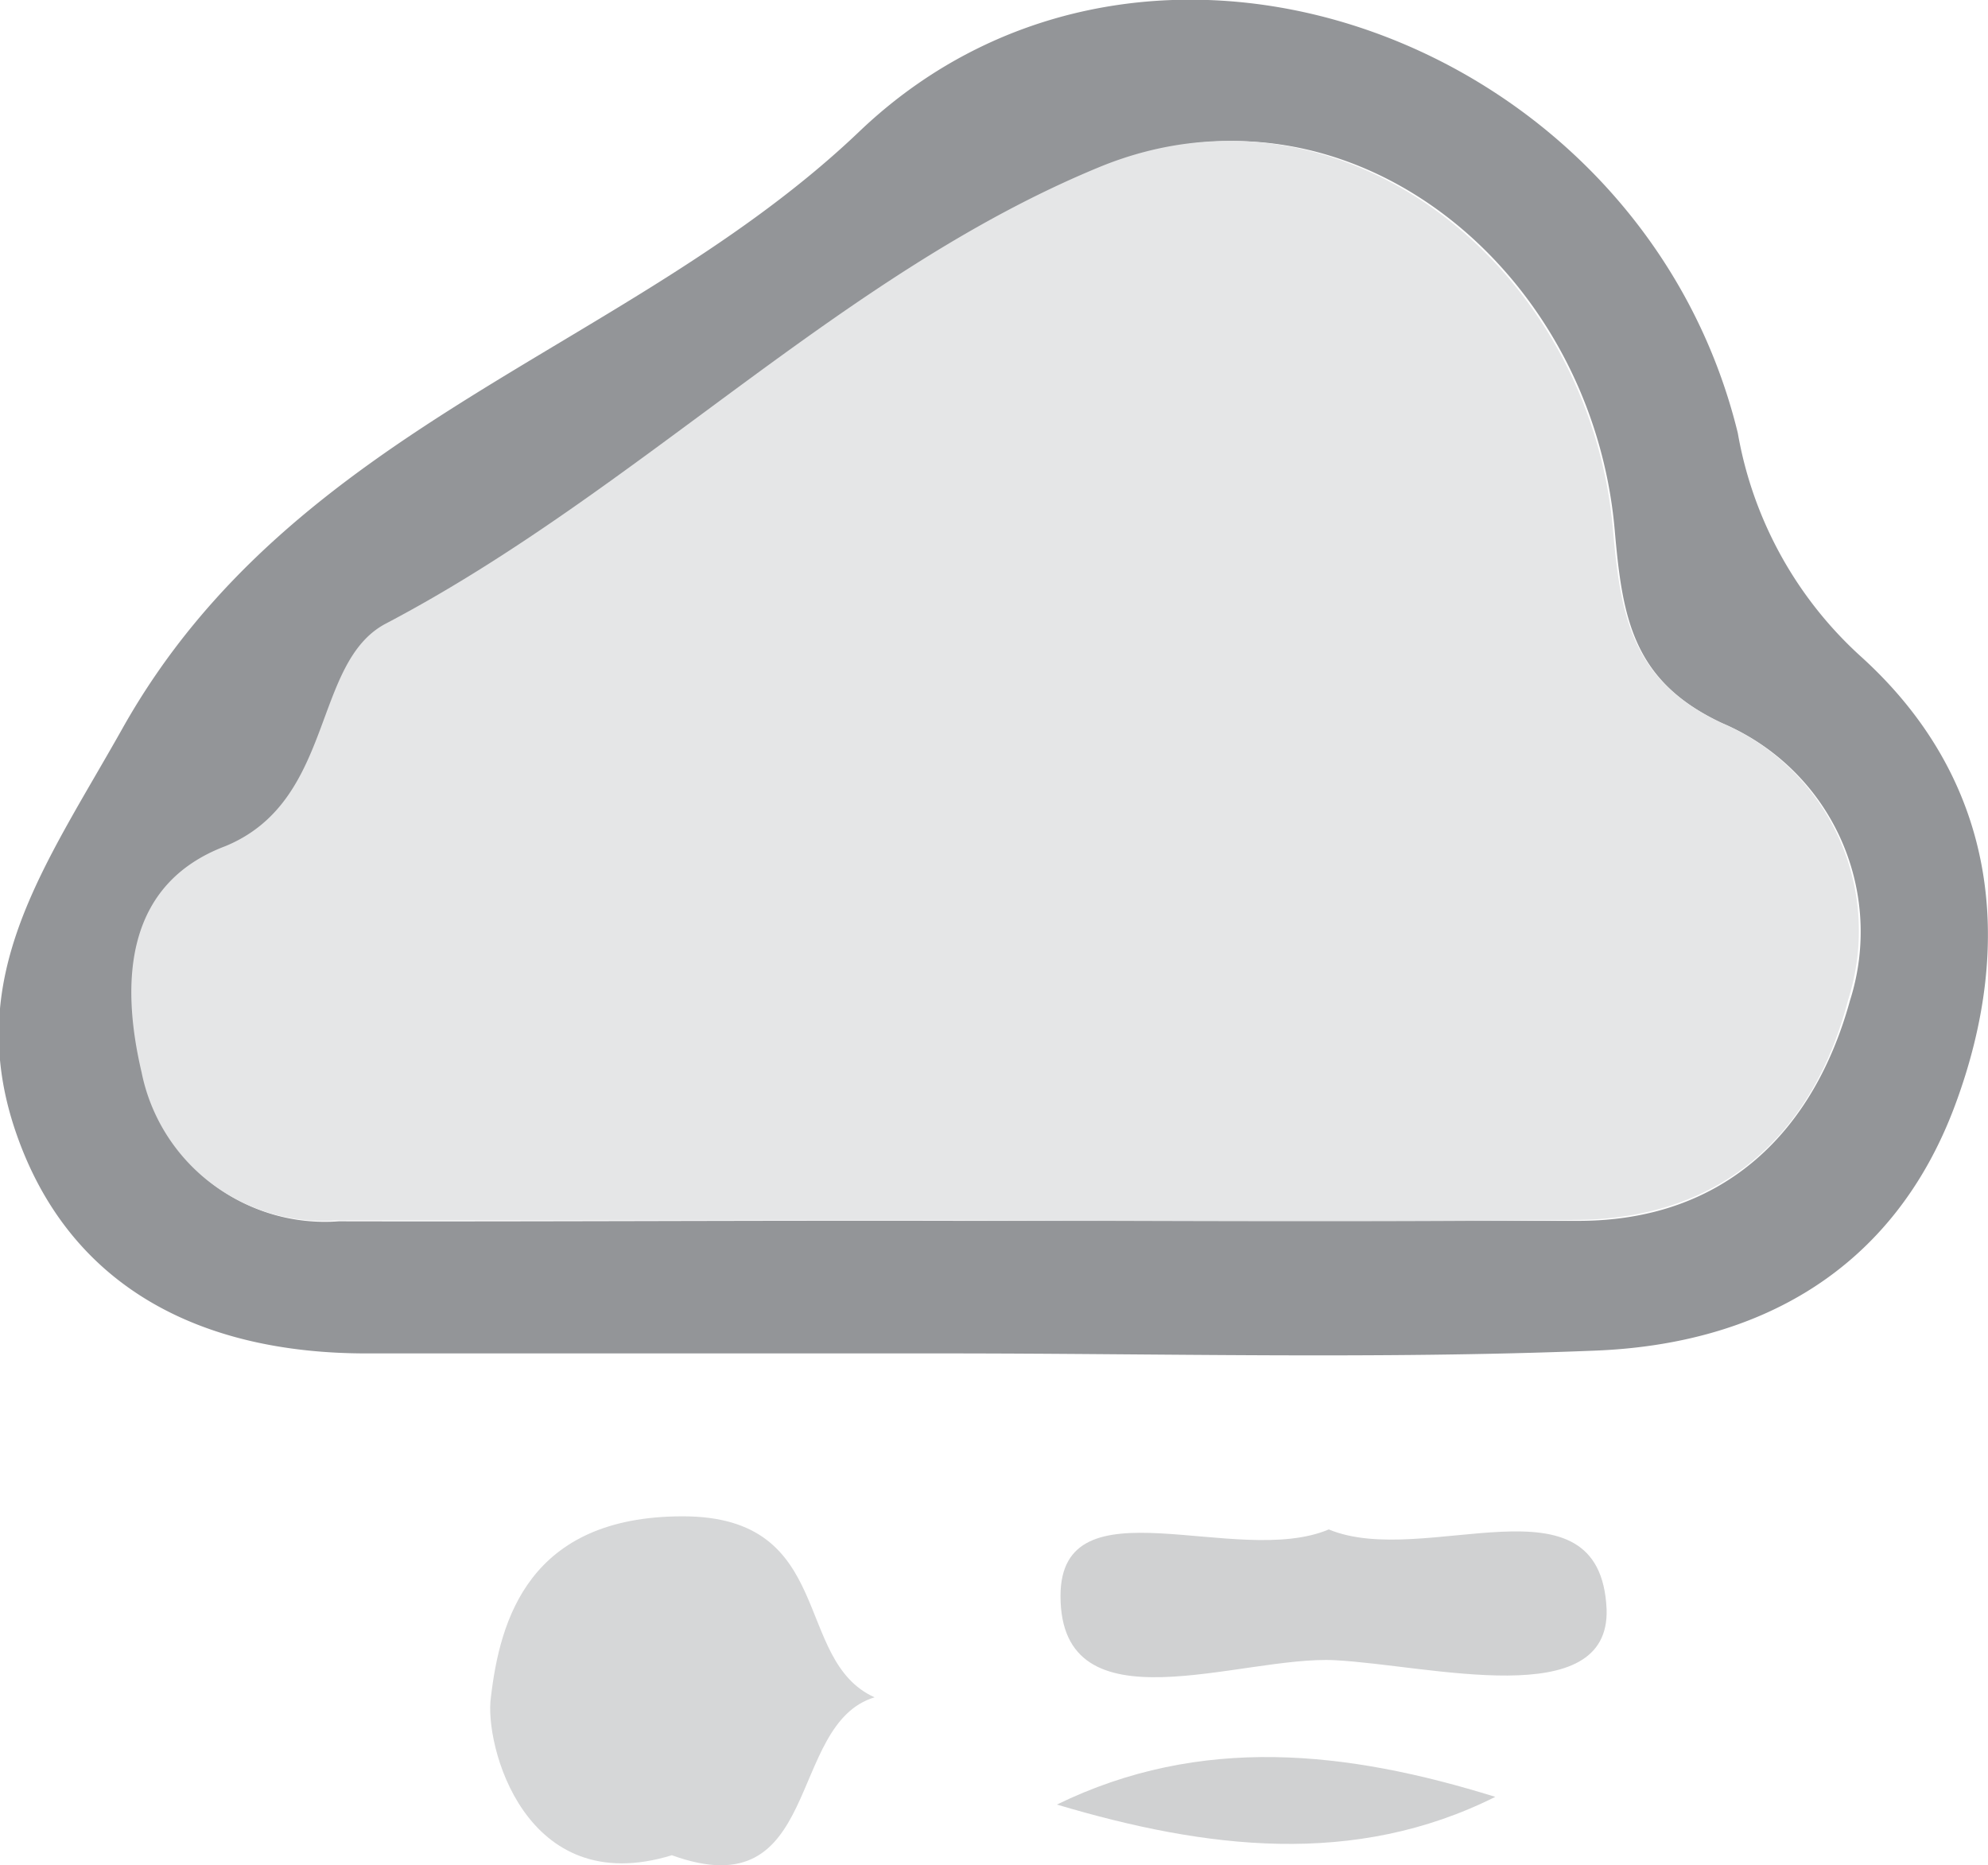 <svg id="_227" data-name="227" xmlns="http://www.w3.org/2000/svg" viewBox="0 0 43.94 41.22"><title>227</title><path d="M-533.55,505.64c-4.26,0-8.53,0-12.79,0-3.65,0-6.57-1.45-7.75-4.89s.64-5.87,2.35-8.91c3.79-6.76,11.22-8.36,16.3-13.21,6.37-6.07,17.28-2.05,19.41,6.67a8.67,8.67,0,0,0,2.7,4.92c3,2.7,3.46,6.29,2.1,9.94s-4.35,5.29-8,5.42C-524,505.77-528.79,505.64-533.55,505.64Zm.28-2.93c4.57,0,9.15,0,13.72,0,3.25,0,5.21-2,6-4.87a5,5,0,0,0-2.81-6.12c-2-.93-2.22-2.34-2.39-4.27-.51-5.86-6-10.26-11.37-8-5.69,2.35-10.17,7.15-15.75,10.08-1.64.86-1.12,4-3.55,4.92-2.22.87-2.32,3-1.85,5a4.09,4.09,0,0,0,4.32,3.27C-542.42,502.73-537.85,502.7-533.27,502.71Z" transform="translate(554.44 -475.73)" style="fill:#939598"/><path d="M-539.59,516.73c-3.26,1-4.15-2.46-4-3.49.2-1.71.84-4,4.24-4s2.42,3.18,4.24,4C-537.07,513.83-536.25,517.94-539.59,516.73Z" transform="translate(554.44 -475.73)" style="fill:#d6d7d8"/><path d="M-525.07,509.53c2.12.88,6-1.33,6.14,1.76.08,2.3-3.91,1.24-6,1.13S-531,514-531,511C-531,508.41-527.11,510.39-525.07,509.53Z" transform="translate(554.44 -475.73)" style="fill:#d0d1d2"/><path d="M-531.08,515.61c3.18-1.55,6.41-1.19,9.69-.17C-524.51,517-527.79,516.59-531.08,515.61Z" transform="translate(554.44 -475.73)" style="fill:#d0d1d2"/><path d="M-533.27,502.7c-4.58,0-9.15,0-13.72,0a4.09,4.09,0,0,1-4.32-3.27c-.47-2-.37-4.16,1.85-5,2.43-1,1.91-4.06,3.55-4.92,5.58-2.93,10.06-7.73,15.75-10.08,5.36-2.22,10.86,2.18,11.37,8,.17,1.93.42,3.34,2.39,4.27a5,5,0,0,1,2.81,6.12c-.75,2.9-2.71,4.84-6,4.87C-524.12,502.74-528.7,502.71-533.27,502.7Z" transform="translate(554.44 -475.73)" style="fill:#e5e6e7"/></svg>